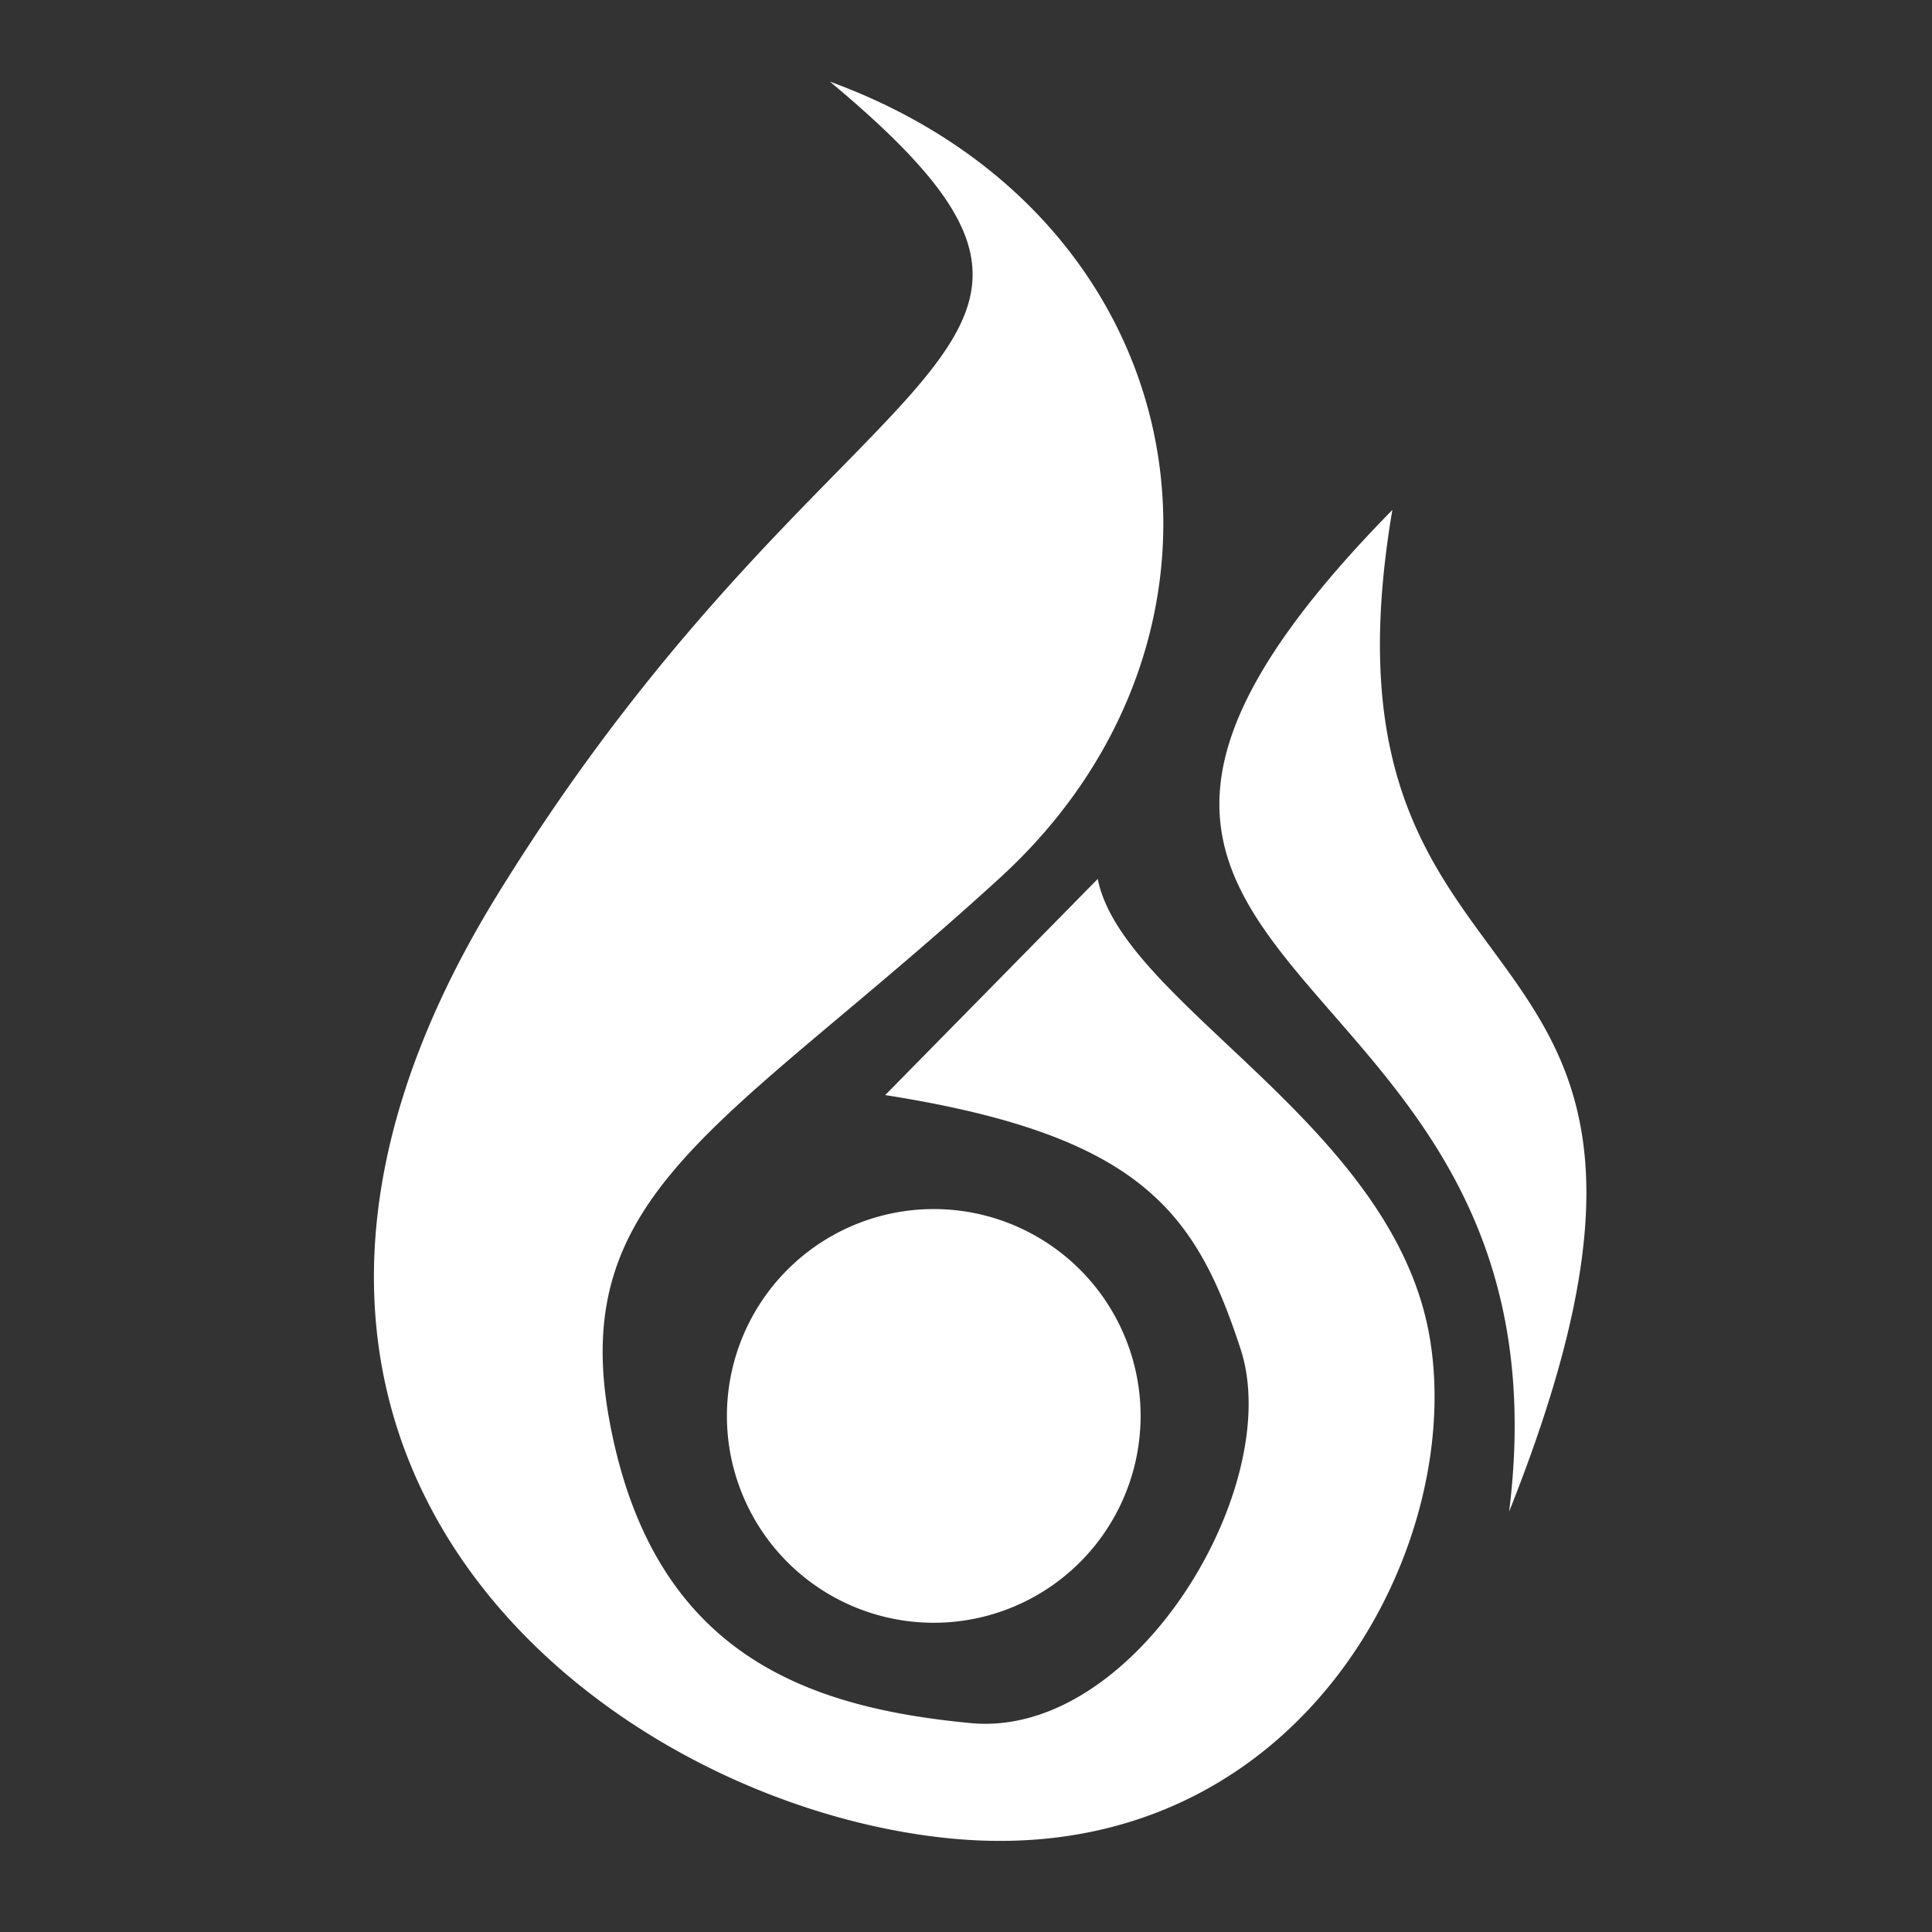 <svg xmlns="http://www.w3.org/2000/svg" width="16" height="16"><rect width="100%" height="100%" fill="#333333" stroke="none"/><path fill="#fff" d="M 6.873,0.676 C 9.925,1.789 10.526,5.22 8.279,7.272 6.033,9.324 4.689,9.85 5.049,11.776 5.409,13.701 6.679,14.141 8.04,14.27 9.401,14.399 10.646,12.309 10.274,11.172 9.902,10.036 9.449,9.402 7.331,9.069 L 9.091,7.279 C 9.297,8.318 11.548,9.311 11.842,11.087 12.137,12.863 10.725,15.498 7.879,15.226 5.033,14.953 1.253,12.062 4.118,7.412 6.983,2.761 9.674,3.011 6.873,0.676 Z M 11.531,4.223 c -0.767,4.518 3.075,3.01 0.967,8.295 C 13.095,7.713 7.59,8.238 11.531,4.223 Z M 7.733,10.013 a 1.713,1.713 0 0 1 1.713,1.713 1.713,1.713 0 0 1 -1.713,1.713 1.713,1.713 0 0 1 -1.713,-1.713 1.713,1.713 0 0 1 1.713,-1.713 z"/></svg>